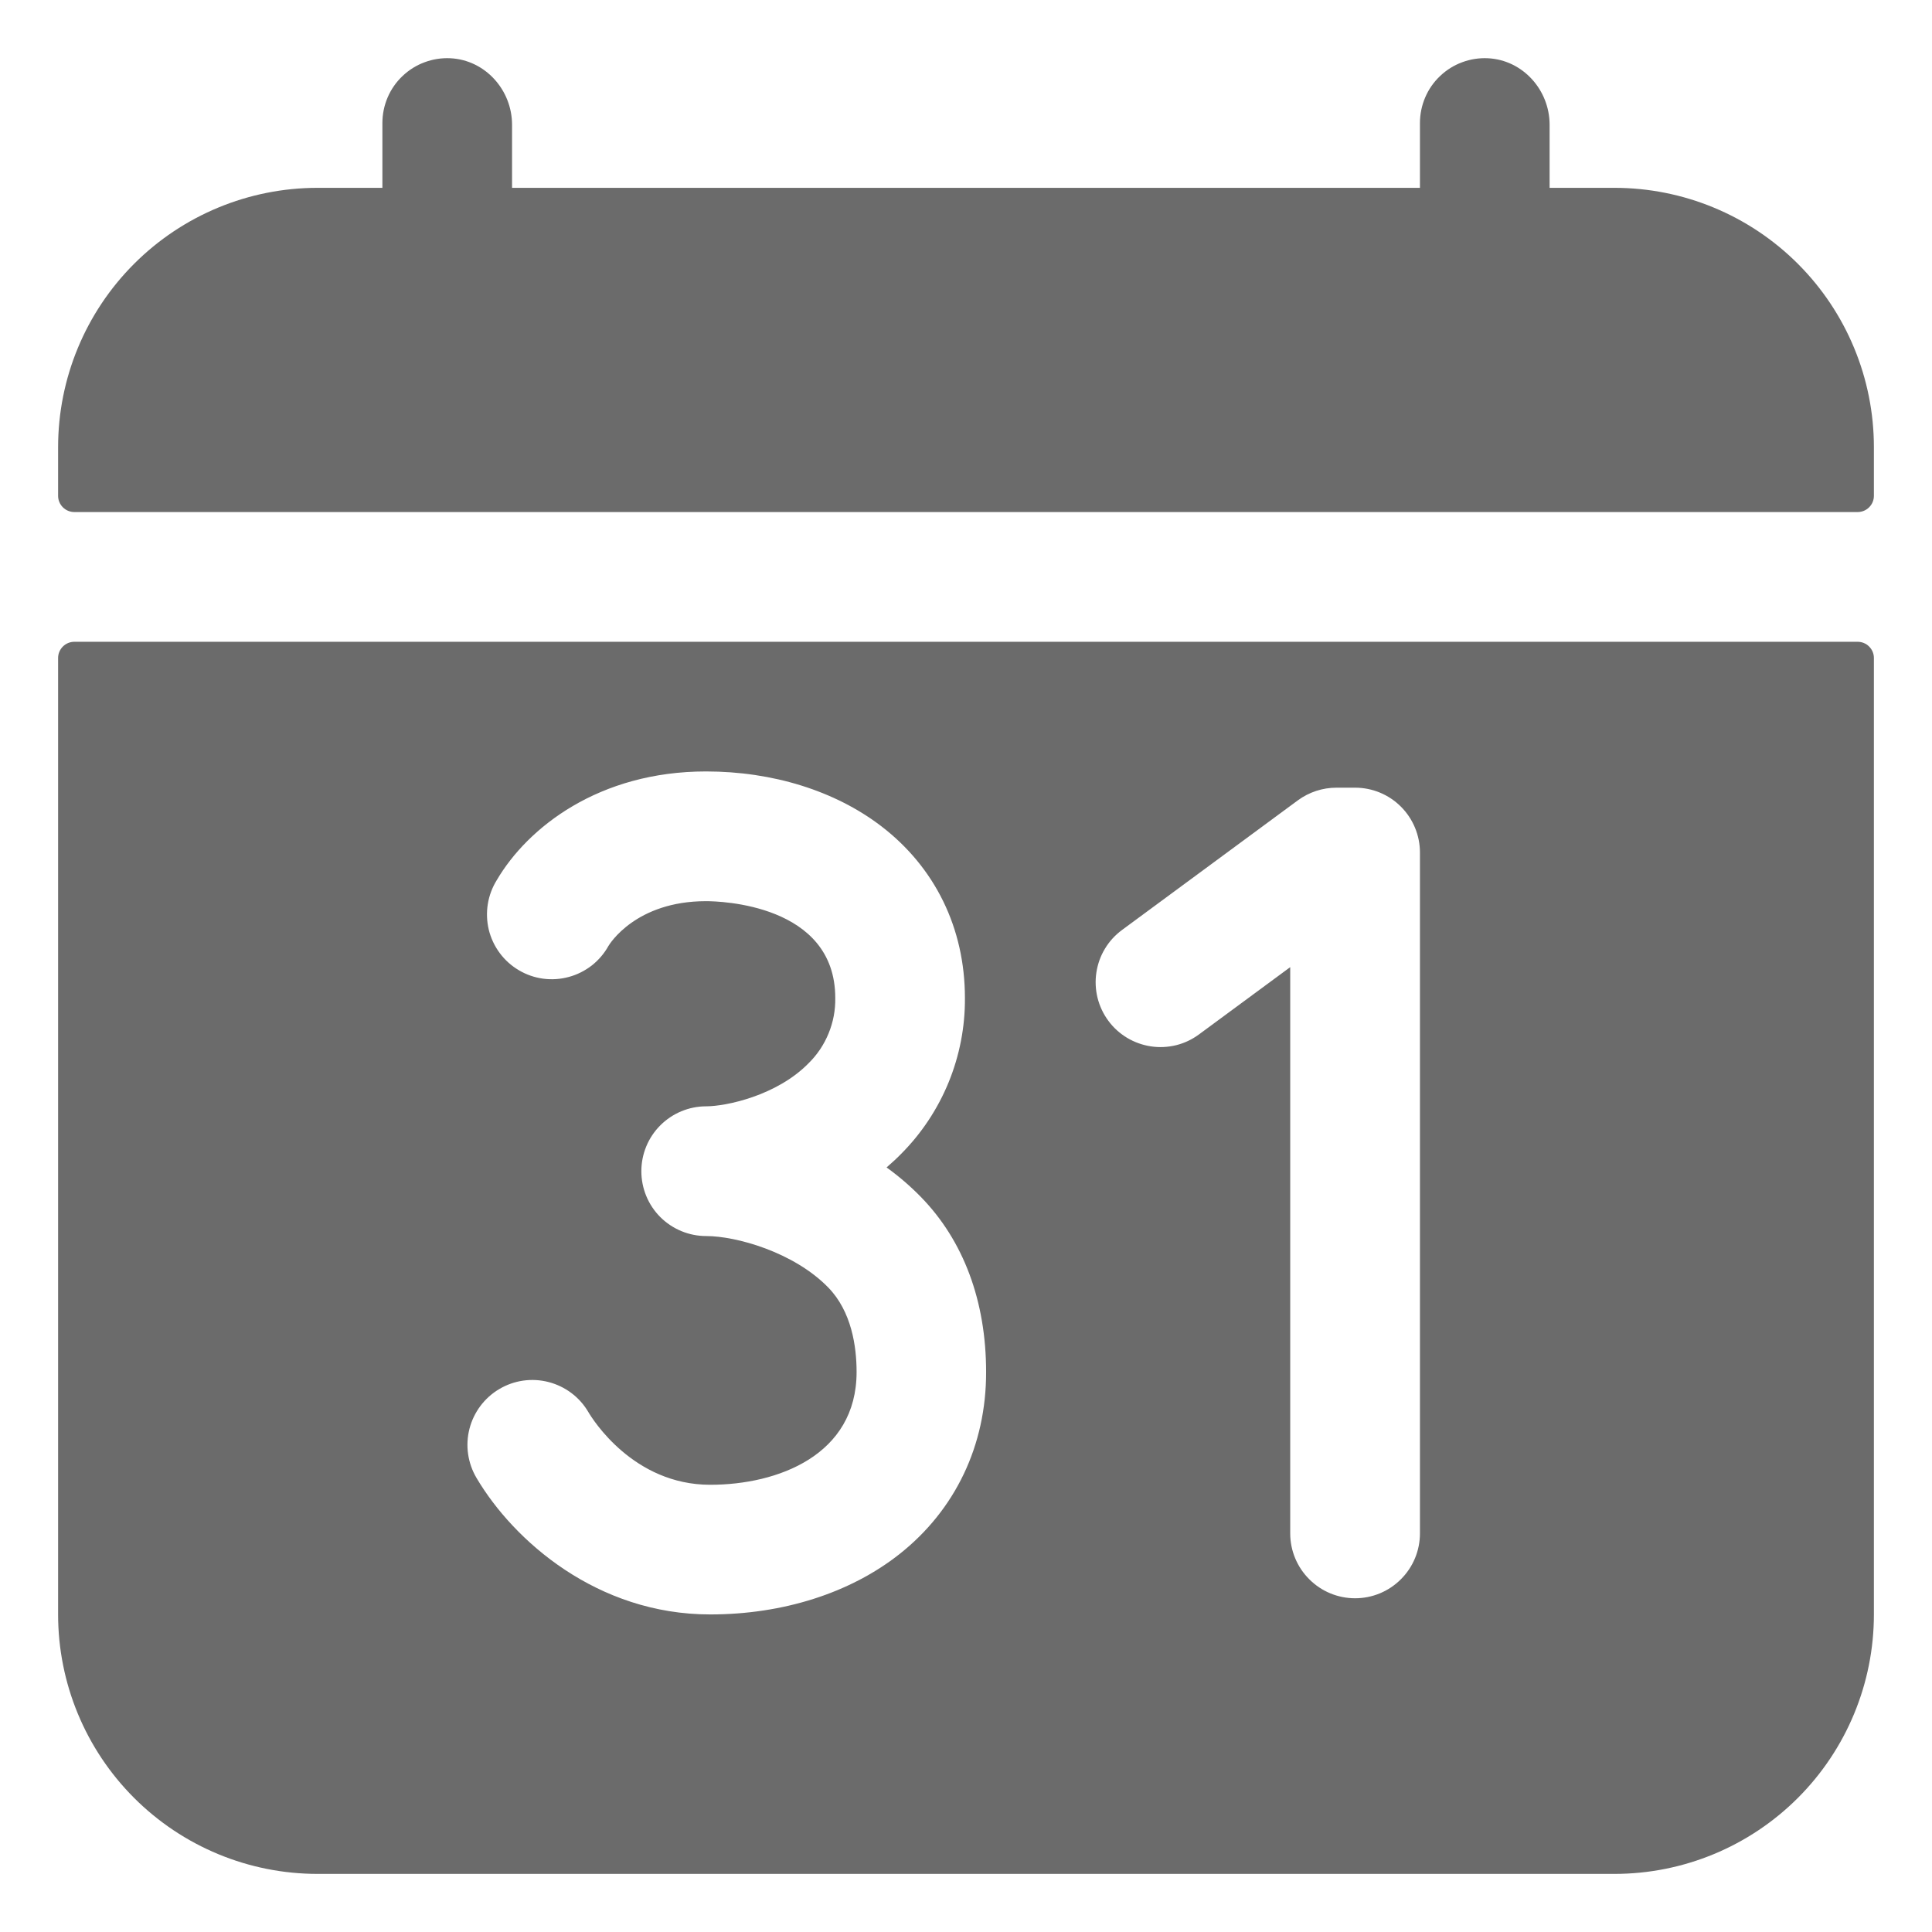 <svg width="27" height="27" viewBox="0 0 27 27" fill="none" xmlns="http://www.w3.org/2000/svg">
<path d="M22.562 2.625H21.656V1.744C21.656 1.257 21.281 0.838 20.794 0.814C20.671 0.808 20.549 0.827 20.434 0.87C20.319 0.912 20.214 0.978 20.125 1.063C20.036 1.147 19.965 1.249 19.917 1.362C19.869 1.475 19.844 1.596 19.844 1.719V2.625H7.156V1.744C7.156 1.257 6.781 0.838 6.294 0.814C6.171 0.808 6.049 0.827 5.934 0.87C5.819 0.912 5.714 0.978 5.625 1.063C5.536 1.147 5.465 1.249 5.417 1.362C5.369 1.475 5.344 1.596 5.344 1.719V2.625H4.438C3.476 2.625 2.554 3.007 1.874 3.687C1.194 4.367 0.812 5.289 0.812 6.25V6.93C0.812 6.99 0.836 7.047 0.879 7.09C0.921 7.132 0.979 7.156 1.039 7.156H25.961C26.021 7.156 26.079 7.132 26.121 7.09C26.164 7.047 26.188 6.99 26.188 6.93V6.25C26.188 5.289 25.806 4.367 25.126 3.687C24.446 3.007 23.524 2.625 22.562 2.625ZM25.961 8.969H1.039C0.979 8.969 0.921 8.993 0.879 9.035C0.836 9.078 0.812 9.135 0.812 9.195V22.562C0.812 23.524 1.194 24.446 1.874 25.126C2.554 25.806 3.476 26.188 4.438 26.188H22.562C23.524 26.188 24.446 25.806 25.126 25.126C25.806 24.446 26.188 23.524 26.188 22.562V9.195C26.188 9.135 26.164 9.078 26.121 9.035C26.079 8.993 26.021 8.969 25.961 8.969ZM12.57 21.719C11.881 22.263 10.941 22.562 9.925 22.562C8.346 22.562 7.179 21.534 6.659 20.654C6.537 20.447 6.501 20.2 6.561 19.967C6.621 19.734 6.771 19.534 6.978 19.412C7.185 19.289 7.432 19.254 7.665 19.314C7.898 19.374 8.098 19.523 8.22 19.73C8.281 19.835 8.851 20.75 9.925 20.75C10.868 20.75 11.971 20.337 11.971 19.174C11.971 18.82 11.902 18.328 11.574 17.992C11.091 17.497 10.286 17.274 9.869 17.274C9.628 17.274 9.398 17.178 9.228 17.009C9.058 16.839 8.963 16.608 8.963 16.368C8.963 16.127 9.058 15.897 9.228 15.727C9.398 15.557 9.628 15.461 9.869 15.461C10.143 15.461 10.855 15.314 11.301 14.858C11.421 14.74 11.516 14.598 11.58 14.441C11.644 14.285 11.676 14.117 11.673 13.947C11.673 12.632 10.051 12.594 9.867 12.594C8.884 12.594 8.518 13.195 8.503 13.22C8.444 13.326 8.365 13.418 8.27 13.493C8.174 13.567 8.065 13.622 7.949 13.653C7.832 13.685 7.71 13.693 7.59 13.677C7.471 13.661 7.355 13.621 7.251 13.559C7.147 13.498 7.056 13.416 6.984 13.319C6.912 13.222 6.86 13.112 6.831 12.994C6.803 12.877 6.798 12.755 6.817 12.636C6.836 12.516 6.879 12.402 6.943 12.299C7.375 11.563 8.371 10.781 9.867 10.781C10.798 10.781 11.665 11.051 12.309 11.541C13.068 12.119 13.485 12.973 13.485 13.947C13.488 14.351 13.41 14.752 13.257 15.126C13.104 15.499 12.879 15.839 12.594 16.125C12.529 16.192 12.46 16.254 12.39 16.315C12.561 16.438 12.72 16.575 12.867 16.725C13.465 17.336 13.781 18.183 13.781 19.174C13.783 20.197 13.352 21.101 12.57 21.719ZM19.844 21.43C19.844 21.67 19.748 21.901 19.578 22.07C19.408 22.241 19.178 22.336 18.938 22.336C18.697 22.336 18.467 22.241 18.297 22.07C18.127 21.901 18.031 21.67 18.031 21.43V13.516L16.756 14.456C16.66 14.527 16.552 14.578 16.436 14.607C16.321 14.635 16.201 14.641 16.083 14.623C15.965 14.605 15.852 14.564 15.75 14.503C15.648 14.441 15.559 14.361 15.489 14.265C15.418 14.169 15.367 14.06 15.338 13.944C15.31 13.829 15.304 13.709 15.322 13.591C15.34 13.473 15.38 13.36 15.442 13.258C15.503 13.156 15.584 13.068 15.68 12.997L18.139 11.184C18.295 11.07 18.483 11.008 18.677 11.008H18.938C19.178 11.008 19.408 11.103 19.578 11.273C19.748 11.443 19.844 11.674 19.844 11.914V21.43Z" fill="#6B6B6B"/>
</svg>
